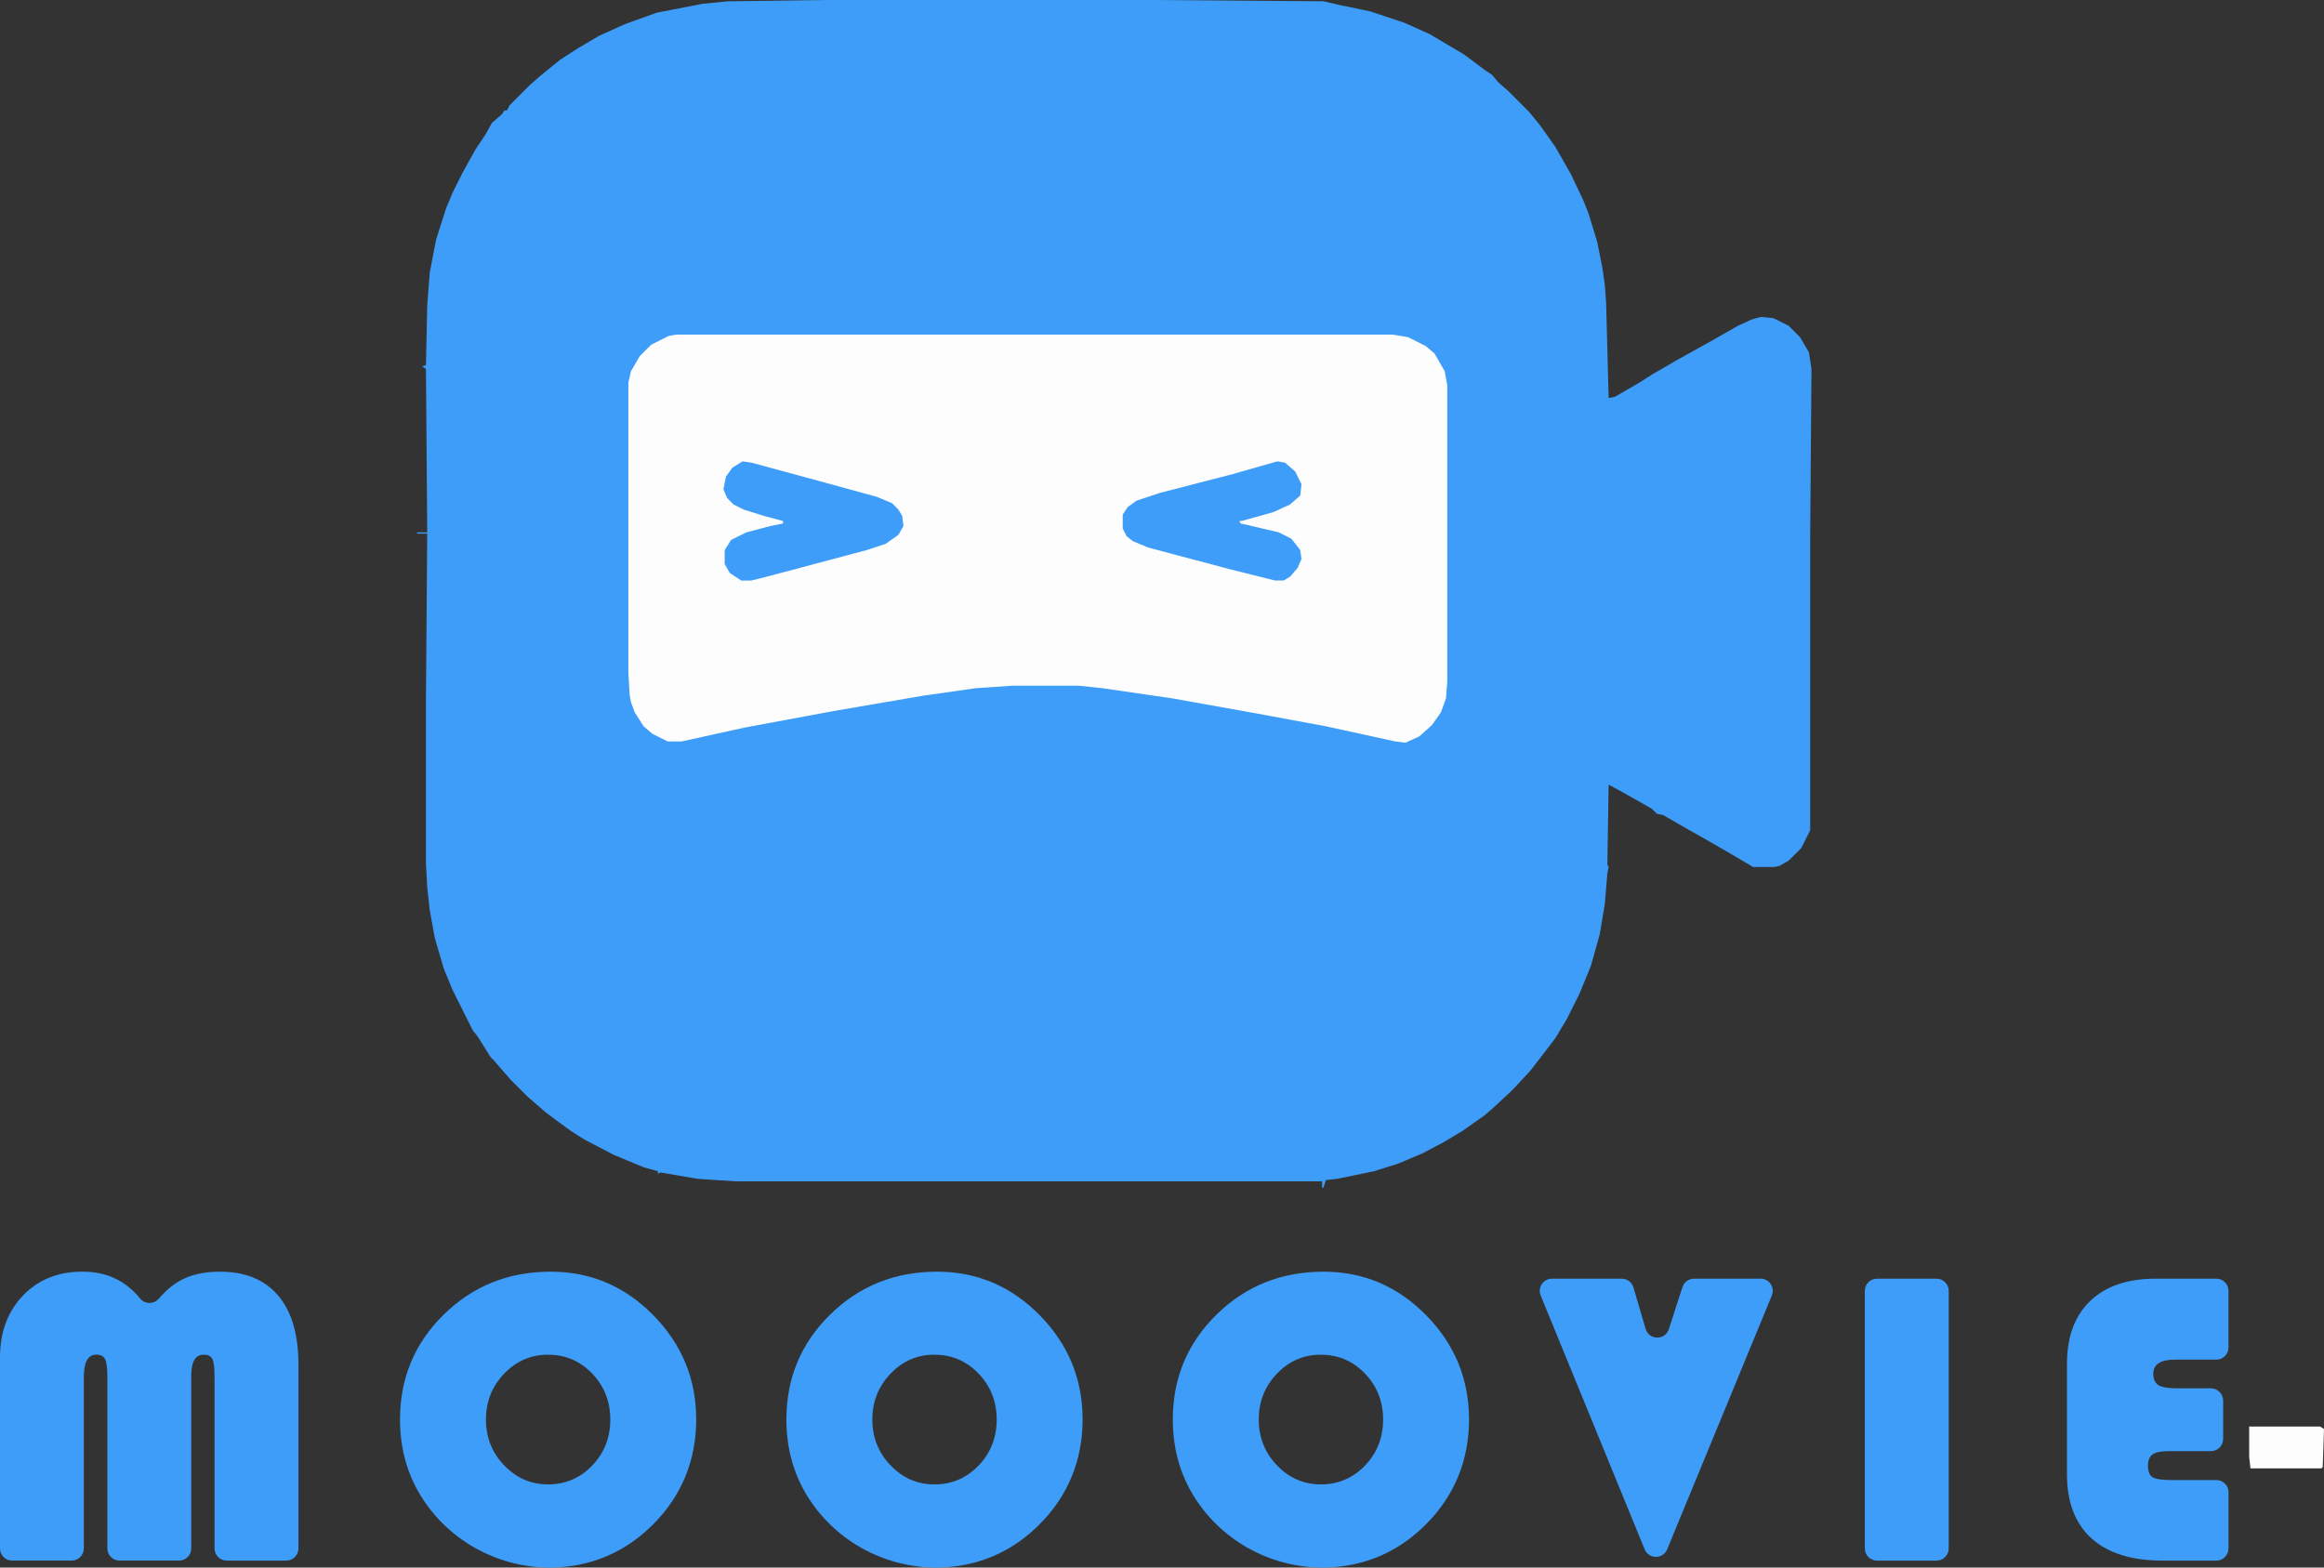 <?xml version="1.0" encoding="UTF-8"?>
<svg id="Layer_2" data-name="Layer 2" xmlns="http://www.w3.org/2000/svg" viewBox="0 0 1168.63 788.36">
  <rect x="0" y="0" width="1168.63" height="788.36" fill="#333333" stroke="none"/>
  <defs>
    <style>
      .cls-1 {
        fill: #3d9df9;
      }

      .cls-1, .cls-2 {
        stroke-width: 0px;
      }

      .cls-2 {
        fill: #fdfdfd;
      }
    </style>
  </defs>
  <g id="Layer_1-2" data-name="Layer 1">
    <path class="cls-1" d="m414.33,0h167.65l83.51.64,8.29,1.91,15.3,3.19,17.21,5.74,12.75,5.74,17.21,10.2,10.2,7.65,3.82,2.55,3.19,3.82,5.1,4.46,10.2,10.2,5.74,7.01,7.65,10.84,7.65,13.39,6.37,13.39,2.55,6.37,4.46,14.66,2.55,12.75,1.27,8.92.64,8.92,1.27,47.81,3.19-.64,12.11-7.01,7.01-4.46,12.11-7.01,17.21-9.56,13.39-7.65,7.01-3.19,4.46-1.27,6.37.64,7.65,3.82,5.74,5.74,4.46,7.65,1.27,8.29-.64,83.51v148.53l-4.46,8.92-6.37,6.37-4.46,2.55-2.55.64h-10.84l-10.84-6.37-12.11-7.01-10.2-5.74-12.11-7.01-3.19-.64-2.55-2.55-14.66-8.29-7.01-3.82-.64,40.16.64,1.27-.64,3.19-1.27,15.3-2.55,15.3-4.46,15.94-5.74,14.02-6.37,12.75-5.74,9.56-8.29,10.84-4.46,5.74-8.92,9.56-9.56,8.92-4.46,3.82-10.84,7.65-9.56,5.74-10.84,5.74-12.11,5.1-12.11,3.82-18.49,3.82-5.74.64-1.27,3.82h-.64v-3.19h-295.14l-19.12-1.27-14.66-2.55-3.82-.64-1.27.64v-1.27l-7.01-1.91-15.3-6.37-14.66-7.65-7.01-4.46-12.11-8.92-9.56-8.29-8.29-8.29-4.46-5.1-3.82-4.46-1.91-1.91-6.37-10.2-2.55-3.19-10.2-20.4-4.46-10.84-4.46-15.3-2.55-14.02-1.27-11.47-.64-12.11v-82.23l.64-83.51h-5.1v-.64h5.1l-.64-82.23-1.91-1.27,1.91-.64.64-29.96,1.27-16.57,3.19-16.57,5.1-15.94,3.19-7.65,5.1-10.2,6.37-11.47,5.1-7.65,3.19-5.74,5.1-4.46,1.27-1.91h1.27l1.27-2.55,10.2-10.2,5.1-4.46,10.2-8.29,8.92-5.74,10.84-6.37,12.75-5.74,15.94-5.74,22.95-4.46,12.75-1.27,48.45-.64Z"/>
    <path class="cls-2" d="m340.2,168.29h360.16l7.65,1.27,8.92,4.46,4.46,3.82,5.1,8.92,1.27,7.01v149.16l-.64,8.29-2.55,7.01-4.46,6.37-6.37,5.74-7.01,3.19-5.1-.64-35.06-7.65-34.42-6.37-42.71-7.65-35.06-5.1-12.11-1.27h-33.15l-18.49,1.27-26.77,3.82-44.62,7.65-44.62,8.29-31.87,7.01h-7.01l-7.65-3.82-4.46-3.82-4.46-7.01-1.91-5.1-.64-3.82-.64-10.84v-145.98l1.27-5.74,4.46-7.65,5.74-5.74,8.92-4.46,3.82-.64Z"/>
    <path class="cls-1" d="m642.35,232.03l3.82.64,5.1,4.46,3.19,6.37-.64,5.74-5.1,4.46-8.29,3.82-15.94,4.46h-1.27l.64,1.27,19.12,4.46,6.37,3.19,4.46,5.74.64,4.46-1.91,4.46-3.82,4.46-3.19,1.91h-4.46l-22.95-5.74-40.8-10.84-7.65-3.19-3.19-2.55-1.91-3.82v-7.01l2.55-3.82,4.46-3.19,11.47-3.82,36.97-9.56,22.31-6.37Z"/>
    <path class="cls-1" d="m373.34,232.03l4.46.64,37.61,10.2,25.5,7.01,7.65,3.19,3.19,3.19,1.91,3.19.64,5.1-2.55,4.46-6.37,4.46-9.56,3.19-50.36,13.39-7.65,1.91h-5.1l-5.74-3.82-2.55-4.46v-7.01l3.19-5.1,7.65-3.82,12.11-3.19,6.37-1.27v-1.27l-9.56-2.55-10.2-3.19-5.1-2.55-3.19-3.19-1.91-4.46,1.27-6.37,3.19-4.46,5.1-3.19Z"/>
    <path class="cls-2" d="m1131.02,717.45h35.7l1.91,1.27-.64,19.12-.64.64h-35.7l-.64-5.74v-15.3Z"/>
    <g>
      <path class="cls-1" d="m6.12,784.87c-3.38,0-6.12-2.74-6.12-6.12v-96.09c0-12.67,3.84-23.02,11.53-31.06,7.69-8.03,17.66-12.05,29.91-12.05s21.64,4.52,29.05,13.55c2.41,2.93,6.88,2.92,9.35.04,3.35-3.91,6.86-6.9,10.52-8.96,5.47-3.08,12.22-4.62,20.25-4.62,12.74,0,22.5,4.02,29.29,12.05,6.79,8.03,10.18,19.6,10.18,34.69v92.45c0,3.38-2.74,6.12-6.12,6.12h-29.94c-3.38,0-6.12-2.74-6.12-6.12v-86.12c0-4.57-.36-7.6-1.09-9.09-.73-1.49-2.2-2.23-4.41-2.23-4.15,0-6.23,3.53-6.23,10.59v86.84c0,3.38-2.74,6.12-6.12,6.12h-29.94c-3.38,0-6.12-2.74-6.12-6.12v-86.12c0-4.5-.38-7.51-1.14-9.04-.76-1.52-2.25-2.29-4.47-2.29-4.15,0-6.23,3.77-6.23,11.32v86.12c0,3.38-2.74,6.12-6.12,6.12H6.12Z"/>
      <path class="cls-1" d="m276.87,639.56c20.08,0,37.3,7.31,51.67,21.92,14.37,14.61,21.55,32.09,21.55,52.45s-7.24,38.29-21.71,52.76c-12.15,12.15-26.49,19.19-43.02,21.15-26.15,3.09-52.31-7.63-68.67-28.26-10.36-13.07-15.55-28.28-15.55-45.65,0-20.77,7.32-38.36,21.97-52.76,14.65-14.4,32.56-21.6,53.75-21.6Zm-1.25,41.75c-8.66,0-16.03,3.19-22.12,9.56-6.09,6.37-9.14,14.06-9.14,23.06s3.06,16.69,9.19,23.06c6.13,6.37,13.48,9.56,22.07,9.56s16.12-3.17,22.18-9.5c6.06-6.34,9.09-14.04,9.09-23.11s-3.03-16.77-9.09-23.11c-6.06-6.34-13.45-9.5-22.18-9.5Z"/>
      <path class="cls-1" d="m471.17,639.56c20.08,0,37.3,7.31,51.67,21.92,14.37,14.61,21.55,32.09,21.55,52.45s-7.24,38.29-21.71,52.76c-12.15,12.15-26.48,19.19-43.02,21.15-26.15,3.09-52.31-7.63-68.67-28.26-10.37-13.07-15.55-28.29-15.55-45.65,0-20.77,7.32-38.36,21.97-52.76,14.65-14.4,32.56-21.6,53.75-21.6Zm-1.25,41.75c-8.66,0-16.03,3.19-22.12,9.56-6.09,6.37-9.14,14.06-9.14,23.06s3.06,16.69,9.19,23.06c6.13,6.37,13.48,9.56,22.07,9.56s16.12-3.17,22.18-9.5c6.06-6.34,9.09-14.04,9.09-23.11s-3.03-16.77-9.09-23.11c-6.06-6.34-13.45-9.5-22.18-9.5Z"/>
      <path class="cls-1" d="m665.48,639.56c20.08,0,37.3,7.31,51.67,21.92,14.37,14.61,21.55,32.09,21.55,52.45s-7.24,38.29-21.71,52.76c-12.15,12.15-26.48,19.19-43.02,21.15-26.15,3.09-52.31-7.63-68.67-28.26-10.37-13.07-15.55-28.29-15.55-45.65,0-20.77,7.32-38.36,21.97-52.76,14.65-14.4,32.56-21.6,53.75-21.6Zm-1.25,41.75c-8.66,0-16.03,3.19-22.12,9.56-6.09,6.37-9.14,14.06-9.14,23.06s3.06,16.69,9.19,23.06c6.13,6.37,13.48,9.56,22.07,9.56s16.12-3.17,22.18-9.5c6.06-6.34,9.09-14.04,9.09-23.11s-3.03-16.77-9.09-23.11c-6.06-6.34-13.45-9.5-22.18-9.5Z"/>
      <path class="cls-1" d="m890.98,651.54l-52.64,127.67c-2.08,5.05-9.24,5.04-11.32-.01l-52.29-127.67c-1.65-4.02,1.31-8.44,5.66-8.44h35.12c2.72,0,5.11,1.79,5.87,4.39l6.11,20.83c1.69,5.78,9.83,5.89,11.69.16l6.85-21.16c.82-2.52,3.17-4.23,5.82-4.23h33.46c4.36,0,7.32,4.42,5.66,8.45Z"/>
      <path class="cls-1" d="m979.92,649.21v129.54c0,3.38-2.74,6.12-6.12,6.12h-29.94c-3.38,0-6.12-2.74-6.12-6.12v-129.54c0-3.38,2.74-6.12,6.12-6.12h29.94c3.38,0,6.12,2.74,6.12,6.12Z"/>
      <path class="cls-1" d="m1117.92,704.36v19.34c0,3.38-2.74,6.12-6.12,6.12h-21.41c-3.74,0-6.39.55-7.95,1.66-1.56,1.11-2.34,2.98-2.34,5.61,0,2.98.8,4.93,2.39,5.87,1.59.93,4.85,1.4,9.76,1.4h22.24c3.38,0,6.12,2.74,6.12,6.12v28.27c0,3.38-2.74,6.12-6.12,6.12h-27.02c-15.58,0-27.49-3.72-35.73-11.17-8.24-7.44-12.36-18.19-12.36-32.25v-55.57c0-13.57,3.89-24.1,11.68-31.58s18.75-11.22,32.87-11.22h30.55c3.38,0,6.12,2.74,6.12,6.12v28.48c0,3.38-2.74,6.12-6.12,6.12h-20.78c-7.27,0-10.91,2.35-10.91,7.06,0,2.77.87,4.69,2.6,5.76,1.73,1.07,4.81,1.61,9.24,1.61h17.15c3.38,0,6.12,2.74,6.12,6.12Z"/>
    </g>
  </g>
</svg>
